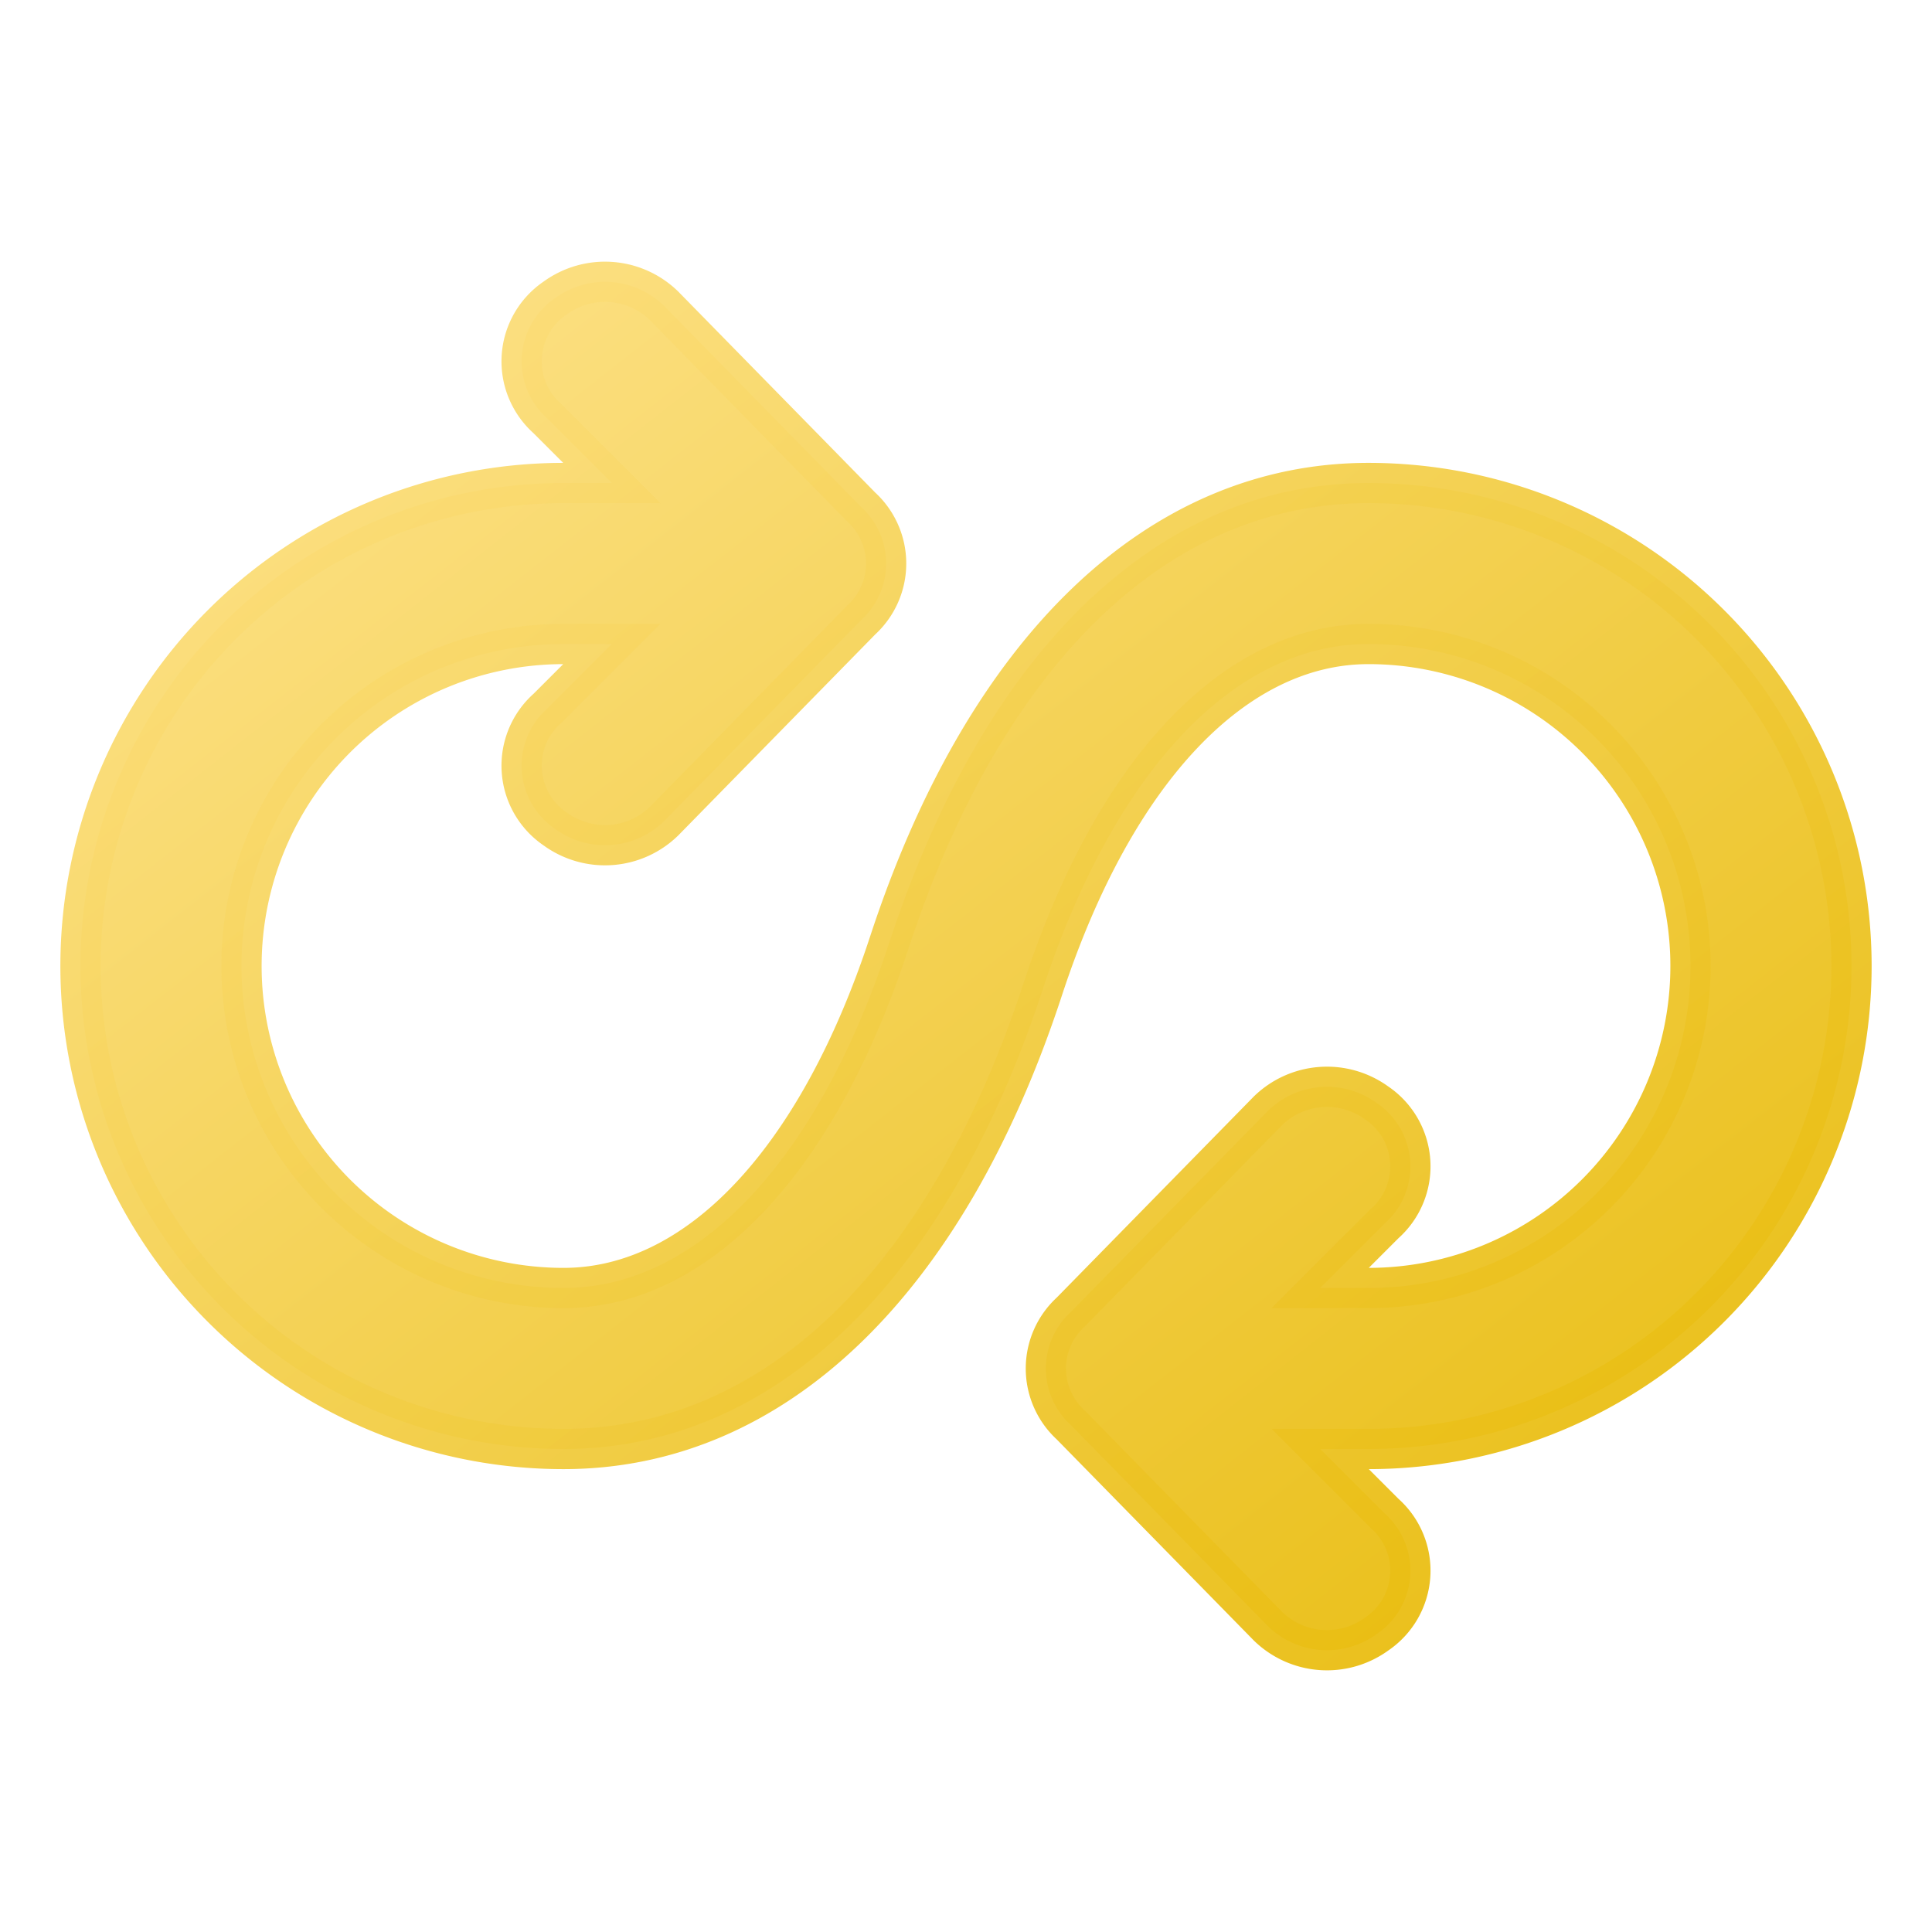 <svg viewBox="0 0 48 48" xmlns="http://www.w3.org/2000/svg">
    <defs>
        <linearGradient id="goldGradient" x1="0%" y1="0%" x2="100%" y2="100%">
            <stop offset="0%" stop-color="#FEE28A"/>
            <stop offset="100%" stop-color="#E6B800"/>
        </linearGradient>
    </defs>
    <g>
        <path
                d="M46,24A12,12,0,0,0,34,12c-5.2,0-9.5,4.1-11.9,11.4C20.3,28.9,17.3,32,14,32a8,8,0,0,1,0-16h1.2l-1.6,1.6a1.9,1.9,0,0,0,.2,3,2.1,2.1,0,0,0,2.7-.2l4.9-5a1.9,1.9,0,0,0,0-2.8l-4.9-5a2.1,2.1,0,0,0-2.7-.2,1.9,1.9,0,0,0-.2,3L15.2,12H14a12,12,0,0,0,0,24c5.2,0,9.5-4.1,11.9-11.4C27.7,19.1,30.7,16,34,16a8,8,0,0,1,0,16H32.8l1.6-1.6a1.9,1.9,0,0,0-.2-3,2.1,2.1,0,0,0-2.7.2l-4.9,5a1.9,1.9,0,0,0,0,2.8l4.9,5a2.1,2.1,0,0,0,2.7.2,1.9,1.9,0,0,0,.2-3L32.8,36H34A12,12,0,0,0,46,24Z"
                fill="url(#goldGradient)"
                stroke="url(#goldGradient)"
                stroke-width="1"
                opacity="0.95"
        />
    </g>
</svg>
